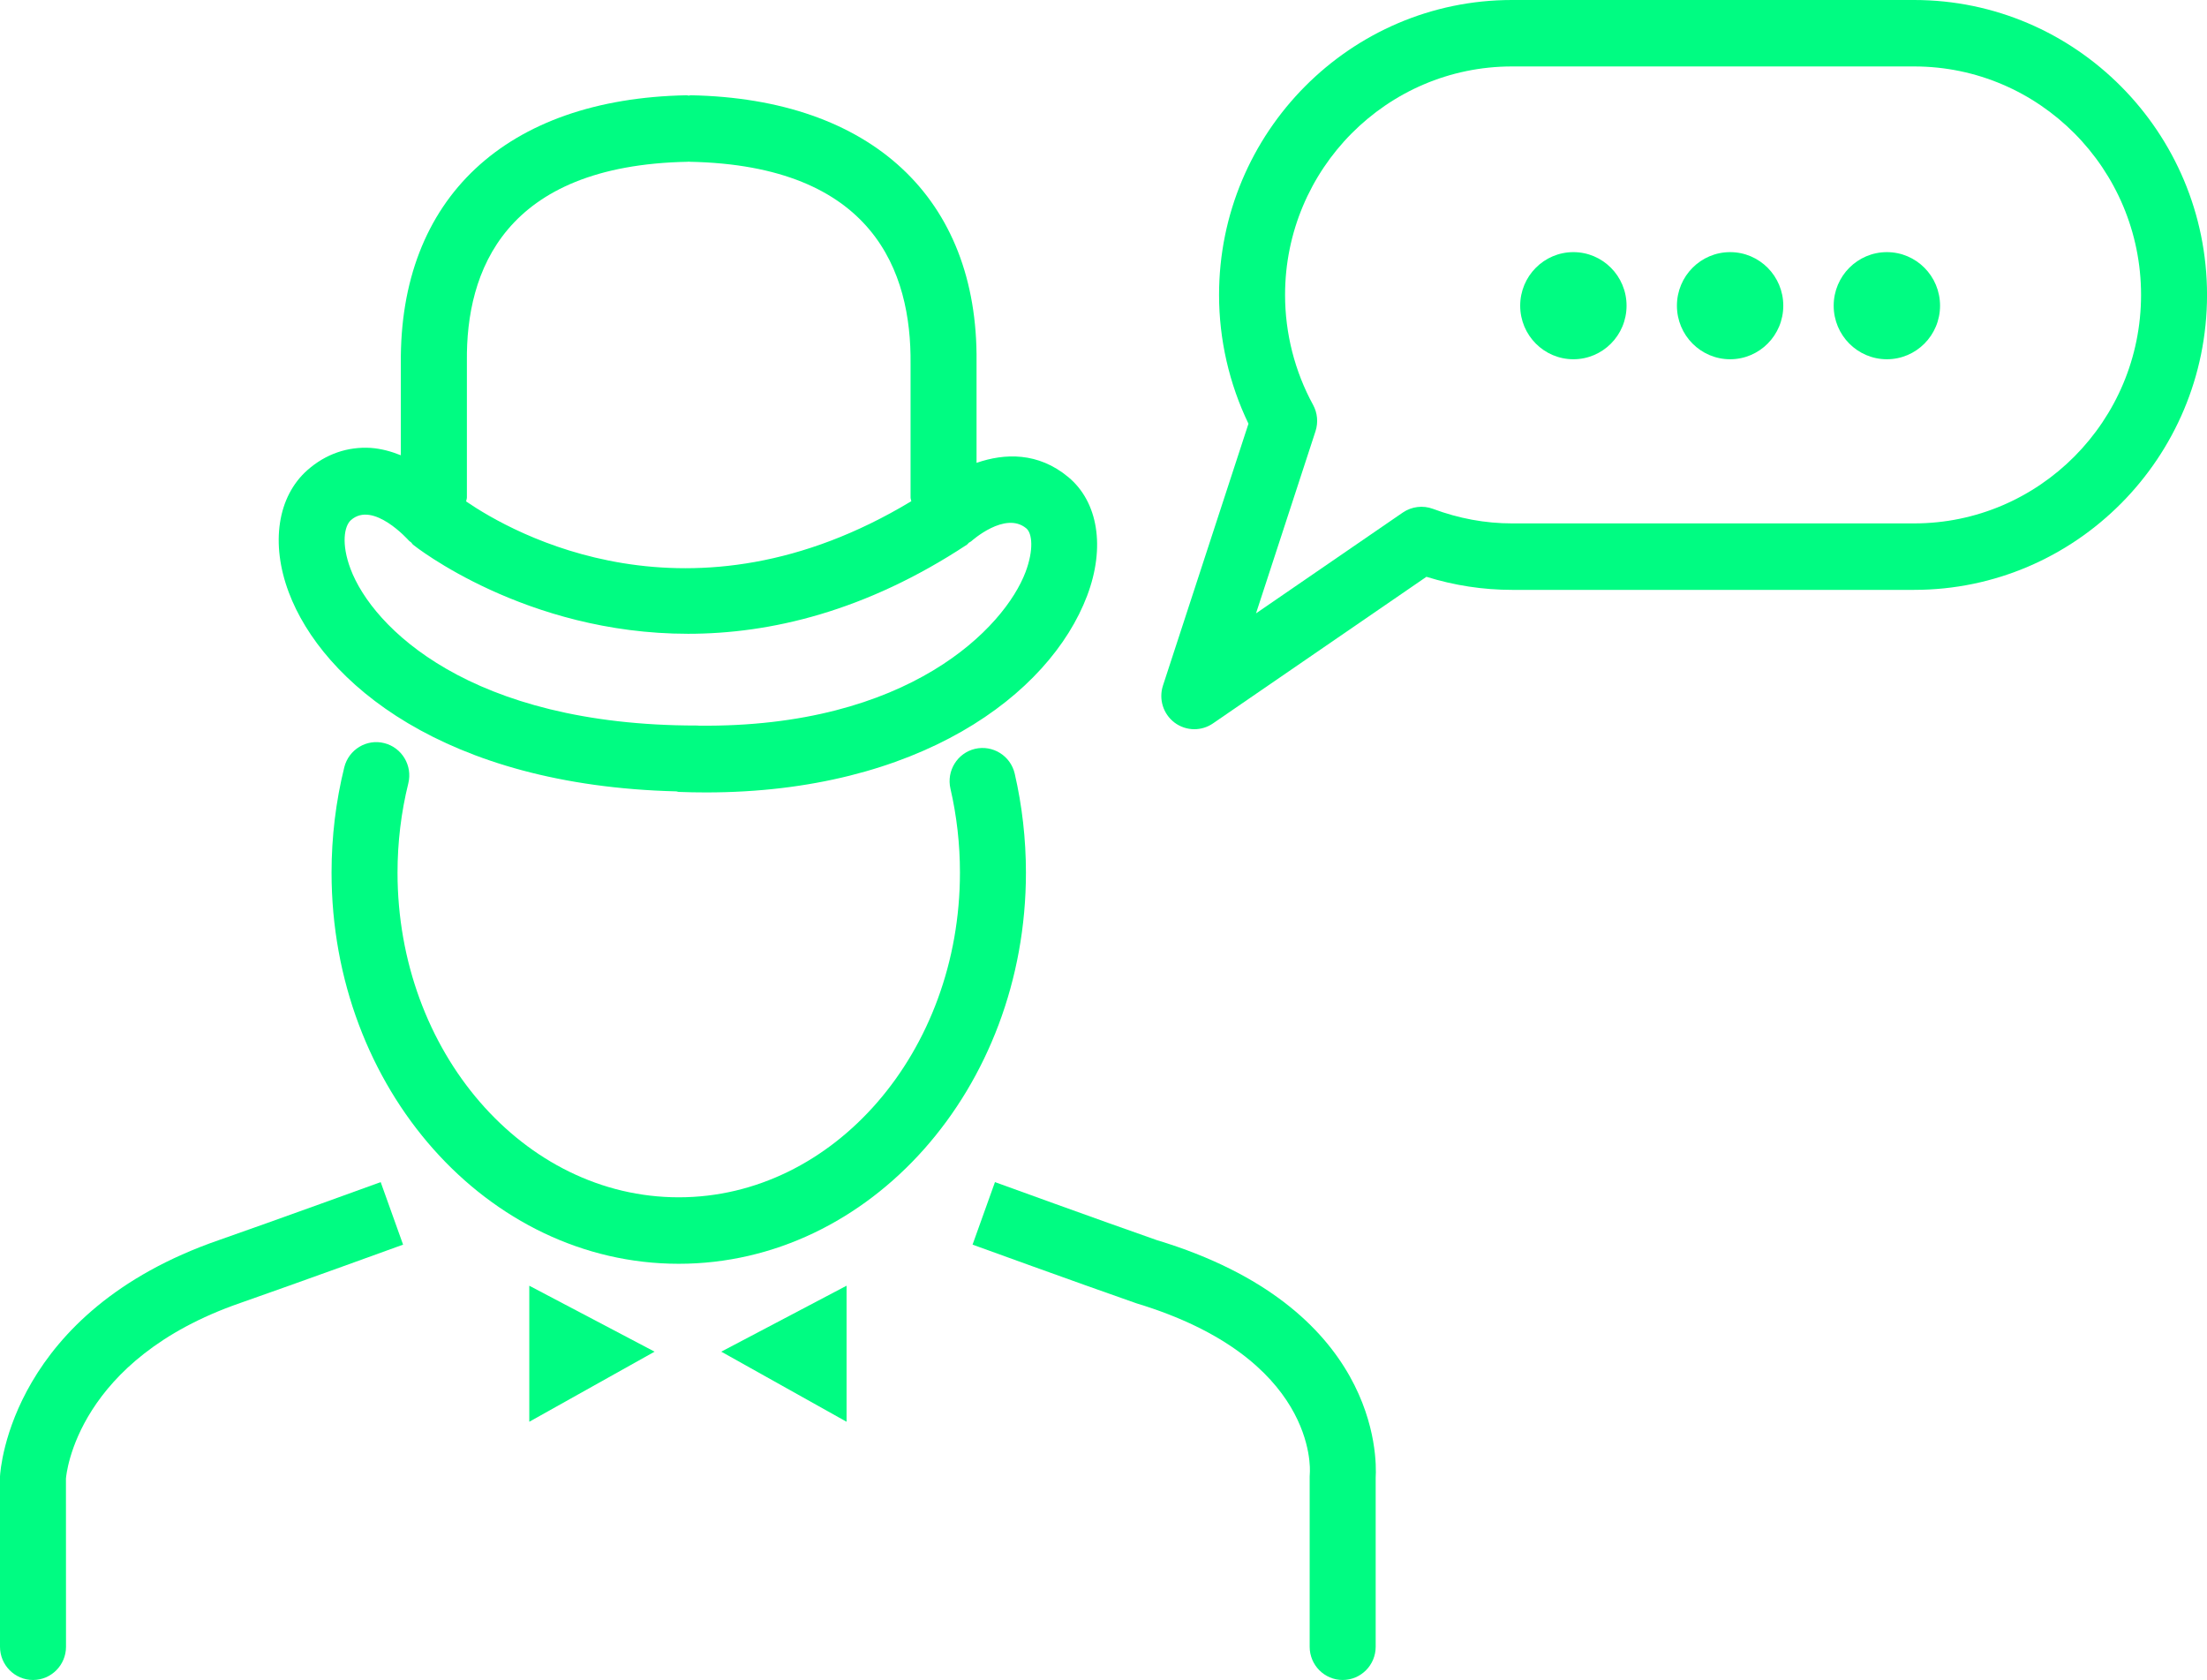 <?xml version="1.0" encoding="utf-8"?>
<!-- Generator: Adobe Illustrator 22.1.0, SVG Export Plug-In . SVG Version: 6.00 Build 0)  -->
<svg version="1.1" id="Слой_1" xmlns="http://www.w3.org/2000/svg" xmlns:xlink="http://www.w3.org/1999/xlink" x="0px" y="0px"
	 width="67px" height="51px" viewBox="0 0 67 51" style="enable-background:new 0 0 67 51;" xml:space="preserve">
<style type="text/css">
	.st0{fill:#00FC82;}
</style>
<g>
	<path class="st0" d="M57.282,7.654c-0.892,0-1.615,0.728-1.615,1.626s0.723,1.626,1.615,1.626c0.892,0,1.614-0.728,1.614-1.626
		S58.174,7.654,57.282,7.654z"/>
	<path class="st0" d="M52.523,7.654c-0.892,0-1.615,0.728-1.615,1.626s0.723,1.626,1.615,1.626c0.892,0,1.614-0.728,1.614-1.626
		S53.415,7.654,52.523,7.654z"/>
	<path class="st0" d="M47.765,7.654c-0.892,0-1.615,0.728-1.615,1.626s0.723,1.626,1.615,1.626c0.892,0,1.614-0.728,1.614-1.626
		S48.656,7.654,47.765,7.654z"/>
	<path class="st0" d="M58.109,0h-12.21c-4.902,0-8.891,4.017-8.891,8.953c0,1.354,0.308,2.696,0.893,3.91l-2.596,7.95
		c-0.134,0.411,0.007,0.862,0.35,1.122c0.178,0.134,0.39,0.202,0.602,0.202c0.197,0,0.394-0.058,0.565-0.175l6.482-4.452
		c0.85,0.264,1.721,0.397,2.596,0.397h12.21c4.902,0,8.891-4.017,8.891-8.953S63.011,0,58.109,0z M58.109,15.889h-12.21
		c-0.809,0-1.615-0.149-2.398-0.442c-0.304-0.113-0.645-0.071-0.914,0.112L38.13,18.62l1.806-5.529
		c0.087-0.266,0.06-0.556-0.074-0.801c-0.556-1.018-0.85-2.171-0.85-3.337c0-3.824,3.09-6.936,6.888-6.936h12.21
		c3.798,0,6.888,3.111,6.888,6.936S61.907,15.889,58.109,15.889z"/>
	<path class="st0" d="M20.534,24.024c0.024,0.003,0.043,0.015,0.067,0.016c0.282,0.011,0.559,0.016,0.832,0.016
		c6.425,0,10.426-2.945,11.571-5.973c0.555-1.467,0.335-2.848-0.575-3.602c-0.913-0.758-1.928-0.726-2.783-0.43l0-3.074
		c0.05-4.959-3.195-7.981-8.679-8.085c-0.022,0-0.038,0.01-0.059,0.011c-0.022-0.001-0.039-0.012-0.061-0.011
		c-5.484,0.104-8.729,3.126-8.678,8.15v2.779c-0.284-0.114-0.59-0.201-0.915-0.224c-0.701-0.042-1.366,0.184-1.92,0.673
		c-0.907,0.801-1.126,2.222-0.569,3.708C9.783,20.698,13.477,23.848,20.534,24.024z M20.886,4.911c0.008,0,0.014-0.005,0.022-0.005
		c0.008,0,0.014,0.005,0.022,0.005c5.598,0.106,6.741,3.347,6.713,6.133v4.059c0,0.04,0.018,0.074,0.023,0.112
		c-6.71,4.047-12.109,0.97-13.516,0.007c0.005-0.041,0.024-0.077,0.024-0.119l0-4.145C14.145,8.258,15.288,5.016,20.886,4.911z
		 M10.655,15.788c0.674-0.594,1.741,0.605,1.76,0.626c0.02,0.023,0.048,0.033,0.069,0.054c0.021,0.021,0.032,0.048,0.056,0.068
		c0.05,0.041,3.405,2.704,8.349,2.704c2.491,0,5.385-0.676,8.463-2.704c0.025-0.016,0.038-0.042,0.06-0.06
		c0.023-0.018,0.05-0.024,0.072-0.044c0.01-0.009,1.028-0.927,1.672-0.393c0.181,0.15,0.231,0.654-0.023,1.328
		c-0.635,1.678-3.532,4.729-9.924,4.662c-0.008,0-0.014-0.004-0.022-0.004c-0.009,0-0.024,0-0.037,0
		c-6.889,0-9.847-2.988-10.509-4.756C10.356,16.51,10.449,15.97,10.655,15.788z"/>
	<path class="st0" d="M30.805,23.486c-0.126-0.542-0.663-0.877-1.203-0.754c-0.539,0.127-0.874,0.669-0.748,1.212
		c0.191,0.826,0.288,1.682,0.288,2.546c0,5.435-3.829,9.857-8.537,9.857s-8.537-4.422-8.537-9.857c0-0.921,0.11-1.832,0.327-2.708
		c0.134-0.54-0.193-1.088-0.73-1.223c-0.534-0.136-1.08,0.194-1.214,0.735c-0.256,1.035-0.386,2.11-0.386,3.196
		c0,6.548,4.728,11.875,10.54,11.875s10.54-5.327,10.54-11.875C31.145,25.472,31.03,24.461,30.805,23.486z"/>
	<path class="st0" d="M6.646,37.646C0.357,39.821,0.013,44.562,0,44.821v5.17C0,50.548,0.449,51,1.002,51s1.002-0.452,1.002-1.009
		l-0.002-5.103c0.011-0.147,0.332-3.618,5.298-5.335c1.689-0.59,4.937-1.769,4.937-1.769l-0.68-1.898
		C11.556,35.886,8.324,37.06,6.646,37.646z"/>
	<path class="st0" d="M35.119,37.647c-1.681-0.587-4.913-1.761-4.914-1.761l-0.68,1.898c0,0,3.248,1.179,4.977,1.782
		c5.461,1.653,5.271,5.022,5.262,5.153c-0.003,0.034-0.005,0.068-0.005,0.102v5.17c0,0.557,0.449,1.009,1.002,1.009
		c0.553,0,1.002-0.452,1.002-1.009v-5.134C41.801,44.227,41.837,39.68,35.119,37.647z"/>
	<polygon class="st0" points="16.068,43.161 19.872,41.033 16.068,39.031 	"/>
	<polygon class="st0" points="25.7,43.161 25.7,39.031 21.896,41.033 	"/>
</g>
</svg>
